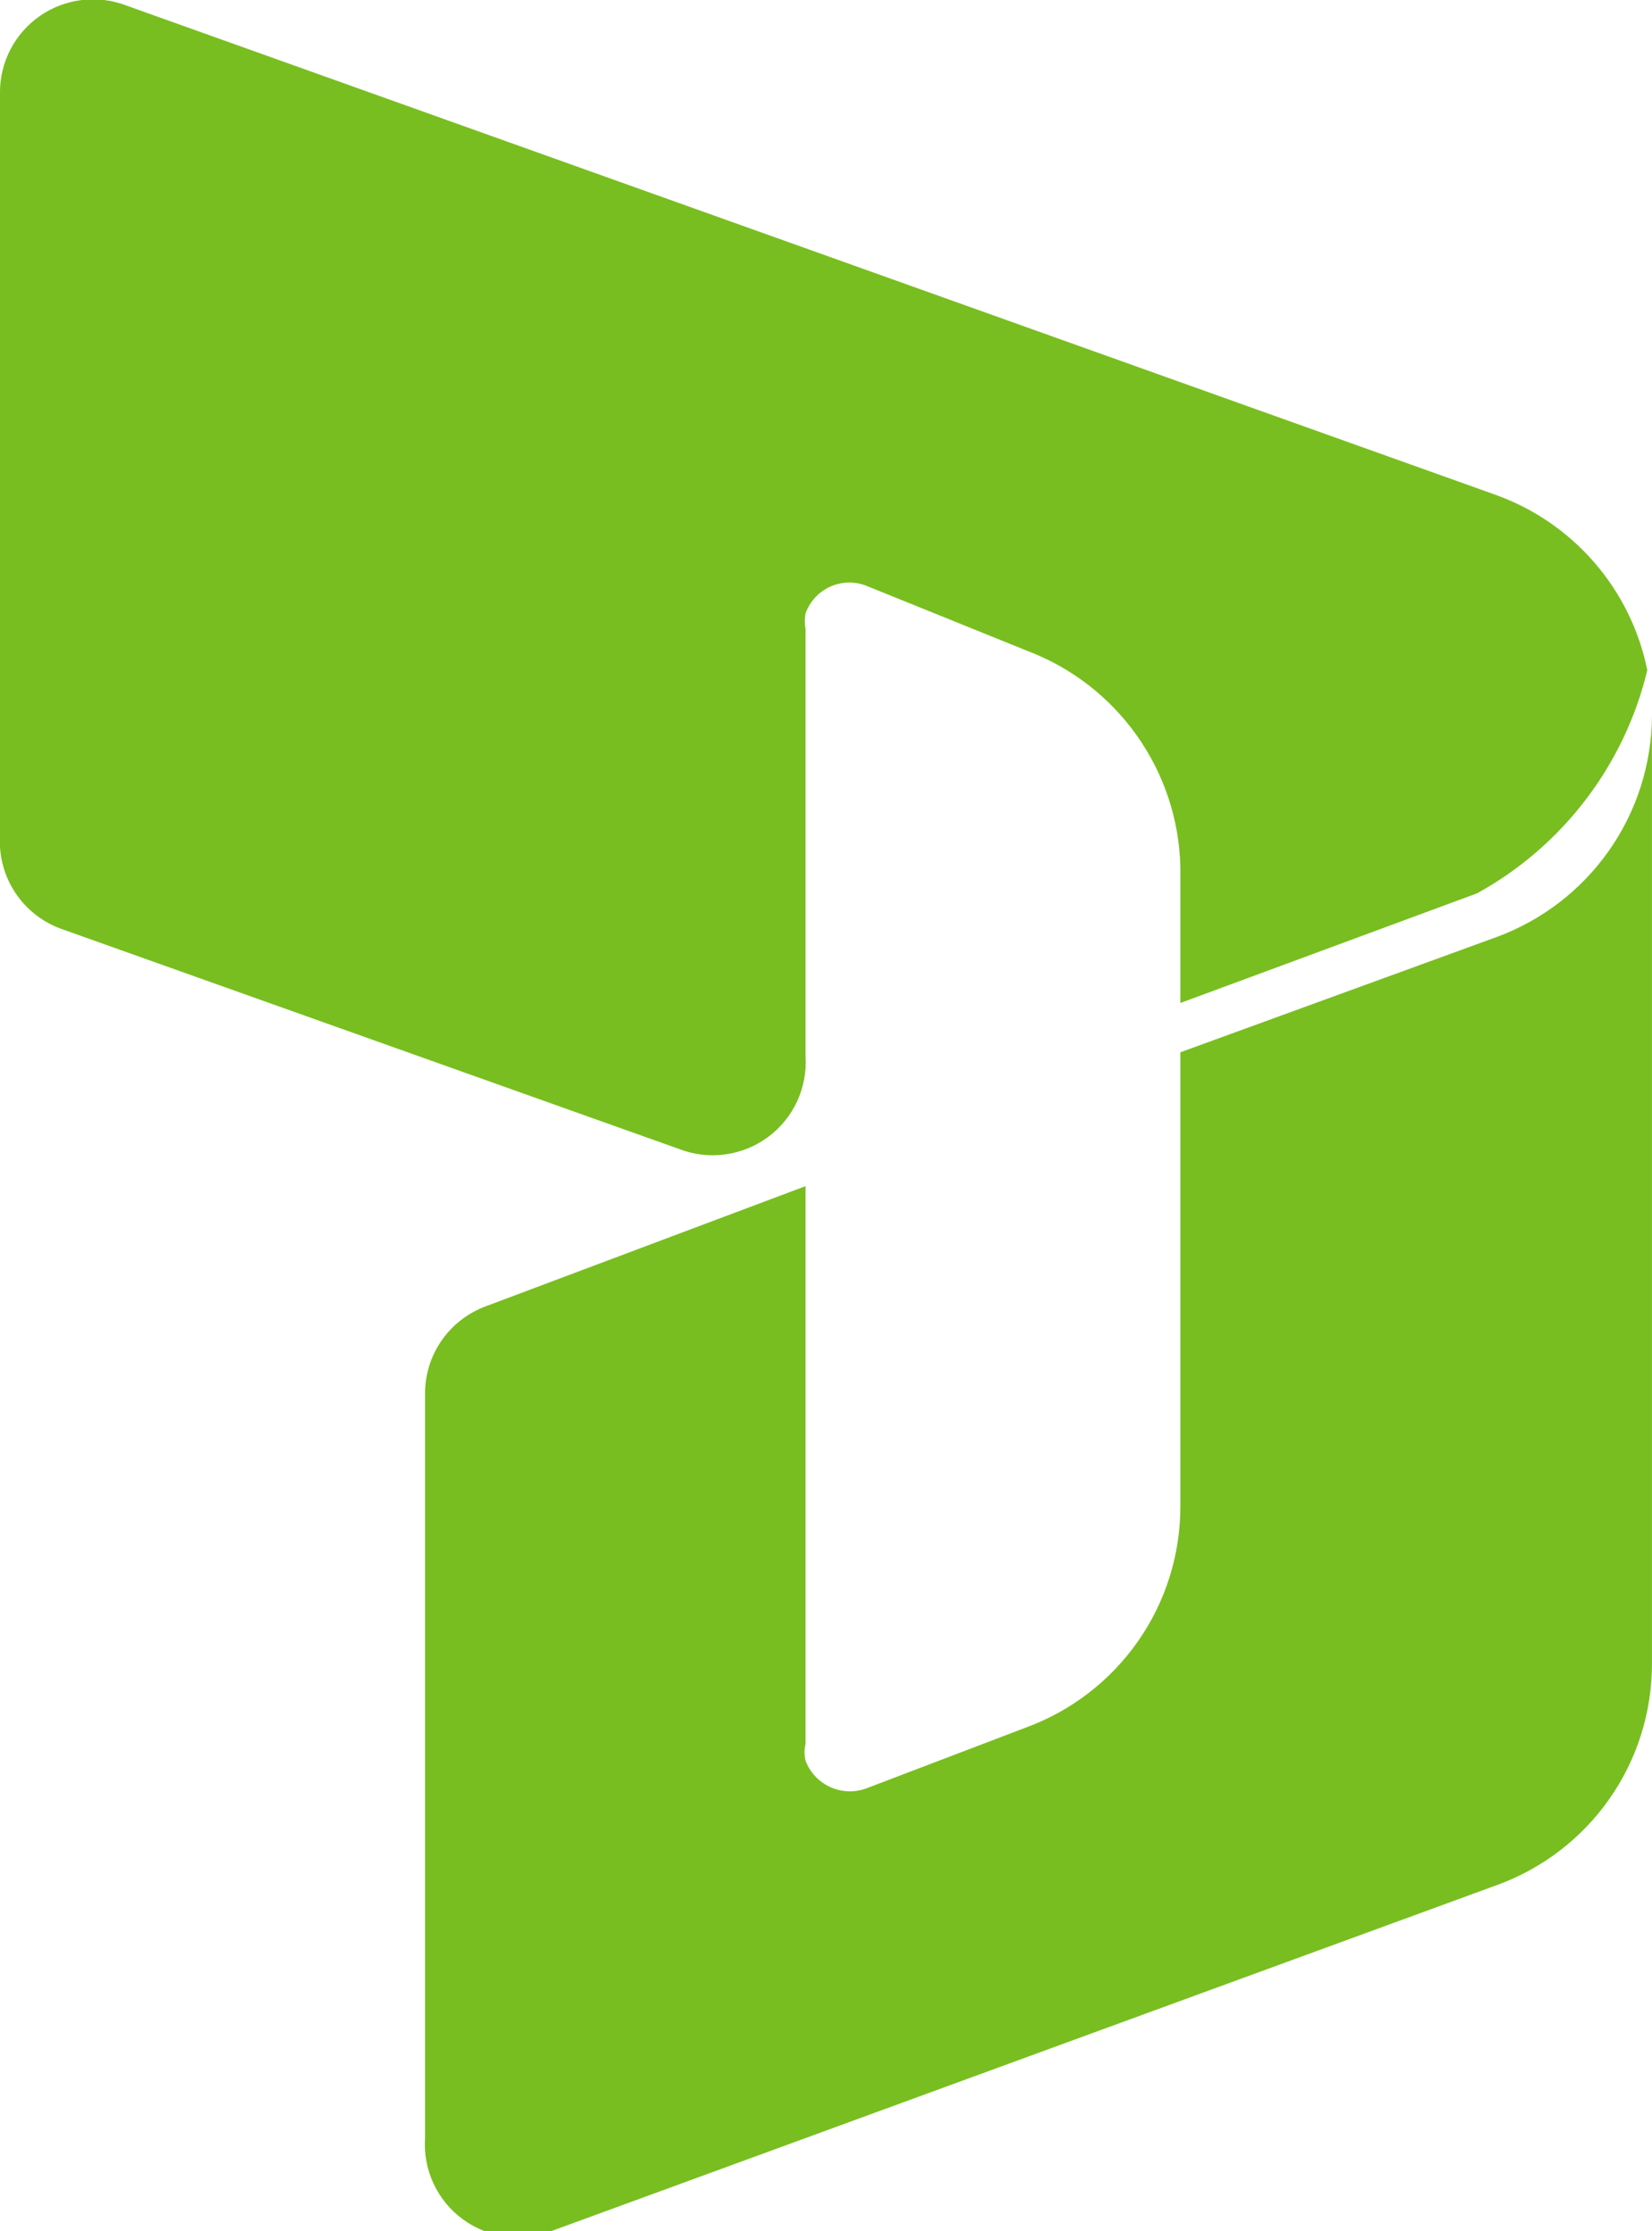 <svg width="40" height="54" viewBox="0 0 40 54" fill="none" xmlns="http://www.w3.org/2000/svg">
<g clip-path="url(#clip0_592_527)">
<path d="M28.58 25.47V36.472C28.579 37.634 28.223 38.767 27.558 39.72C26.894 40.673 25.954 41.401 24.864 41.805L20.968 43.29C20.684 43.392 20.371 43.378 20.097 43.252C19.823 43.126 19.61 42.897 19.504 42.615C19.472 42.482 19.472 42.343 19.504 42.21V28.71L11.778 31.612C11.339 31.771 10.961 32.062 10.694 32.444C10.428 32.827 10.287 33.283 10.292 33.75V51.75C10.266 52.128 10.336 52.506 10.496 52.85C10.655 53.193 10.899 53.491 11.205 53.715C11.51 53.94 11.867 54.084 12.243 54.133C12.619 54.183 13.002 54.137 13.355 54L36.238 45.63C37.34 45.232 38.292 44.504 38.965 43.546C39.639 42.588 39.999 41.445 39.999 40.275V17.325C39.993 18.494 39.63 19.633 38.957 20.59C38.285 21.547 37.336 22.276 36.238 22.68L28.58 25.47ZM28.58 24.277V20.97C28.551 19.829 28.181 18.723 27.519 17.793C26.857 16.864 25.933 16.152 24.864 15.75L20.968 14.175C20.827 14.121 20.678 14.096 20.527 14.101C20.377 14.106 20.23 14.141 20.093 14.204C19.957 14.267 19.834 14.356 19.733 14.467C19.632 14.578 19.554 14.708 19.504 14.85C19.48 14.976 19.48 15.106 19.504 15.232V25.56C19.529 25.938 19.459 26.316 19.3 26.66C19.14 27.003 18.896 27.301 18.591 27.525C18.285 27.75 17.928 27.893 17.552 27.943C17.176 27.993 16.794 27.947 16.441 27.81L1.531 22.5C1.065 22.343 0.662 22.038 0.386 21.632C0.109 21.226 -0.026 20.74 -0.001 20.25V2.25C-0.003 1.883 0.084 1.521 0.253 1.196C0.422 0.871 0.669 0.591 0.971 0.383C1.273 0.174 1.621 0.043 1.986 -0C2.35 -0.044 2.72 0.003 3.062 0.135L36.193 11.97C37.124 12.3 37.953 12.865 38.6 13.61C39.248 14.355 39.691 15.255 39.886 16.222C39.613 17.359 39.105 18.426 38.395 19.356C37.686 20.286 36.79 21.058 35.765 21.622L28.58 24.277Z" fill="#78BE20"/>
</g>
<defs>
<clipPath id="clip0_592_527">
<rect width="40" height="54" fill="white"/>
</clipPath>
</defs>
</svg>
